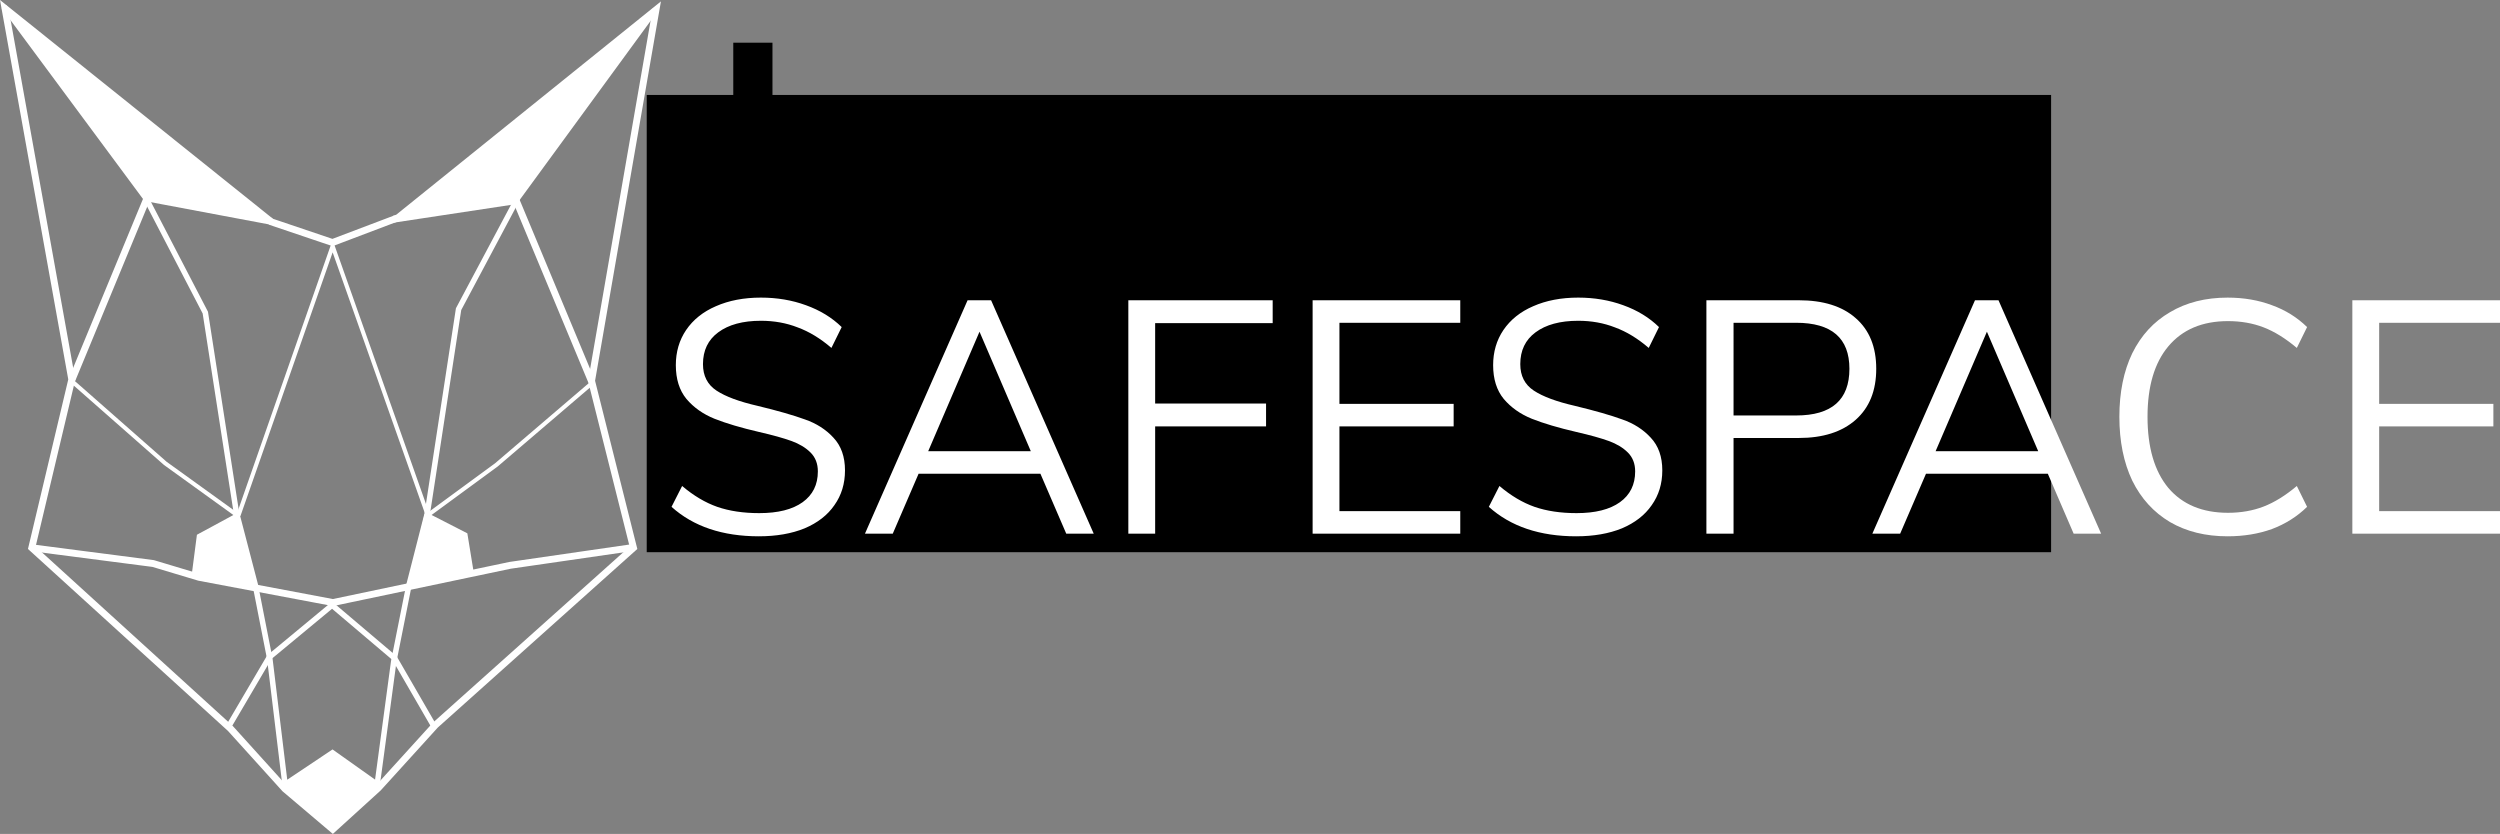 <?xml version="1.0" encoding="UTF-8" standalone="no"?>
<svg
   xmlns:dc="http://purl.org/dc/elements/1.1/"
   xmlns:cc="http://creativecommons.org/ns#"
   xmlns:rdf="http://www.w3.org/1999/02/22-rdf-syntax-ns#"
   xmlns:svg="http://www.w3.org/2000/svg"
   xmlns="http://www.w3.org/2000/svg"
   xmlns:sodipodi="http://sodipodi.sourceforge.net/DTD/sodipodi-0.dtd"
   xmlns:inkscape="http://www.inkscape.org/namespaces/inkscape"
   viewBox="0 0 1812.368 604.549"
   version="1.1"
   id="svg20"
   sodipodi:docname="logo-white.svg"
   width="1812.368"
   height="604.549"
   inkscape:version="0.92.2 5c3e80d, 2017-08-06">
  <rect x="0" y="0" width="1812.368" height="604.549" fill="#808080" stroke="none"/>
  <defs
     id="defs24" />
  <sodipodi:namedview
     pagecolor="#ffffff"
     bordercolor="#666666"
     borderopacity="1"
     objecttolerance="10"
     gridtolerance="10"
     guidetolerance="10"
     inkscape:pageopacity="0"
     inkscape:pageshadow="2"
     inkscape:window-width="1358"
     inkscape:window-height="730"
     id="namedview22"
     showgrid="false"
     inkscape:pagecheckerboard="true"
     fit-margin-top="0"
     fit-margin-left="0"
     fit-margin-right="0"
     fit-margin-bottom="0"
     inkscape:zoom="0.29865042"
     inkscape:cx="1020.8326"
     inkscape:cy="467.74905"
     inkscape:window-x="0"
     inkscape:window-y="18"
     inkscape:window-maximized="0"
     inkscape:current-layer="svg20" />
  <path
     class="th-l-fill"
     d="m 141.042,416.323 43,9 -12.7,-50.4 -26.7,12.7 z m 167.2,-43 27.8,13.8 6,27.2 -43,9.6 h -2.4 z m -103.5,195.8 35.8,-22.8 34.4,25.3 -34,29.3 z M 5.742,9.923 191.542,158.923 l -86.3,-14.8 z M 291.042,156.623 l 83.4,-10.6 96,-133 z"
     id="path4"
     inkscape:connector-curvature="0"
     style="fill:#ffffff;fill-rule:evenodd;stroke:#ffffff" />
  <path
     class="th-l-stroke"
     d="M 3.642,6.123 196.642,160.823 l 44.4,15 47.5,-18 187,-150.7 -46.7,269 30.4,121 -143.6,128.5 -41.4,45.6 -33,30 -34.7,-29.4 -39.5,-43.7 -144,-131 29,-122 z"
     id="path6"
     inkscape:connector-curvature="0"
     style="fill:none;stroke:#ffffff;stroke-width:5" />
  <path
     class="th-l-stroke"
     d="M 2.842,4.823 105.842,143.823 l 43,82.8 22.5,144.8 13.7,52.5 10.6,54 11,90.8 34.4,-23 32.4,23 12,-89.2 11,-55.2 13.3,-52 22.7,-148.2 43,-80.8 99.6,-136.2"
     id="path8"
     inkscape:connector-curvature="0"
     style="fill:none;stroke:#ffffff;stroke-width:4" />
  <path
     class="th-l-stroke"
     d="m 23.042,397.123 88,11.4 33.3,10 97,18.3 128.5,-27 89.6,-13"
     id="path10"
     inkscape:connector-curvature="0"
     style="fill:none;stroke:#ffffff;stroke-width:5" />
  <path
     class="th-l-stroke"
     d="m 166.642,525.123 28.6,-48.7 45.5,-37.7 45.3,38.4 28.5,49.3"
     id="path12"
     inkscape:connector-curvature="0"
     style="fill:none;stroke:#ffffff;stroke-width:4" />
  <path
     class="th-l-stroke"
     d="m 140.542,416.323 3.6,-27.7 29,-15.7 68,-194.5 69,195.2 27.3,14 4.6,28.2"
     id="path14"
     inkscape:connector-curvature="0"
     style="fill:none;stroke:#ffffff;stroke-width:3" />
  <path
     class="th-l-stroke"
     d="m 428.842,276.423 -54.6,-131 -89,13.5 m -233,116.2 54.4,-131.6 90.4,17"
     id="path16"
     inkscape:connector-curvature="0"
     style="fill:none;stroke:#ffffff;stroke-width:5" />
  <path
     class="th-l-stroke"
     d="m 51.642,275.923 68.2,60 52,37.5 m 137,1 51,-37.4 69,-59"
     id="path18"
     inkscape:connector-curvature="0"
     style="fill:none;stroke:#ffffff;stroke-width:3" />
  <flowRoot
     xml:space="preserve"
     id="flowRoot841"
     style="font-style:normal;font-weight:normal;font-size:40px;line-height:125%;font-family:sans-serif;letter-spacing:0px;word-spacing:0px;fill:#000000;fill-opacity:1;stroke:none;stroke-width:1px;stroke-linecap:butt;stroke-linejoin:miter;stroke-opacity:1"
     transform="translate(0.042,0.123)"><flowRegion
       id="flowRegion843"><rect
         id="rect845"
         width="1018.1"
         height="331.474"
         x="468.799"
         y="68.712" /></flowRegion><flowPara
       id="flowPara847"></flowPara></flowRoot>  <g
     aria-label="SAFESPACE"
     transform="translate(0.042,296.986)"
     style="font-style:normal;font-weight:normal;font-size:40px;line-height:125%;font-family:sans-serif;letter-spacing:0px;word-spacing:0px;fill:#000000;fill-opacity:1;stroke:none;stroke-width:1px;stroke-linecap:butt;stroke-linejoin:miter;stroke-opacity:1"
     id="flowRoot849">
    <path
       d="m 550.14,91.809 q -39.6,0 -63.36,-21.36 l 7.68,-15.12 q 12.48,10.56 25.44,15.12 13.2,4.56 30.48,4.56 20.4,0 31.44,-7.92 11.04,-7.92 11.04,-22.32 0,-8.4 -5.28,-13.68 -5.28,-5.28 -13.92,-8.4 -8.64,-3.12 -23.28,-6.48 -19.68,-4.56 -32.4,-9.6 -12.48,-5.04 -20.4,-14.4 -7.68,-9.36 -7.68,-24.48 0,-14.4 7.44,-25.44 7.68,-11.28 21.6,-17.28 14.16,-6.24 32.64,-6.24 17.52,0 32.64,5.52 15.36,5.52 25.92,15.84 l -7.44,15.12 q -12,-10.32 -24.48,-14.88 -12.24,-4.8 -26.64,-4.8 -19.68,0 -30.96,8.4 -11.04,8.16 -11.04,23.04 0,12.72 9.84,19.2 9.84,6.48 29.76,11.04 21.84,5.28 34.32,9.84 12.48,4.32 20.64,13.2 8.4,8.88 8.4,23.76 0,14.4 -7.68,25.2 -7.44,10.8 -21.6,16.8 -14.16,5.76 -33.12,5.76 z"
       style="font-style:normal;font-variant:normal;font-weight:normal;font-stretch:normal;font-size:240px;font-family:'Nunito Sans';-inkscape-font-specification:'Nunito Sans, Normal';font-variant-ligatures:normal;font-variant-caps:normal;font-variant-numeric:normal;font-feature-settings:normal;text-align:start;writing-mode:lr-tb;text-anchor:start;fill:#ffffff;fill-opacity:1"
       id="path4575" />
    <path
       d="m 772.928,89.889 -18.72,-43.44 h -88.32 l -18.72,43.44 h -20.16 l 74.4,-169.2 h 17.04 l 74.4,169.2 z m -100.08,-59.76 h 74.4 l -37.2,-86.64 z"
       style="font-style:normal;font-variant:normal;font-weight:normal;font-stretch:normal;font-size:240px;font-family:'Nunito Sans';-inkscape-font-specification:'Nunito Sans, Normal';font-variant-ligatures:normal;font-variant-caps:normal;font-variant-numeric:normal;font-feature-settings:normal;text-align:start;writing-mode:lr-tb;text-anchor:start;fill:#ffffff;fill-opacity:1"
       id="path4577" />
    <path
       d="m 817.942,89.889 v -169.2 h 104.64 v 16.56 h -85.2 v 58.32 h 80.4 V 12.129 h -80.4 v 77.76 z"
       style="font-style:normal;font-variant:normal;font-weight:normal;font-stretch:normal;font-size:240px;font-family:'Nunito Sans';-inkscape-font-specification:'Nunito Sans, Normal';font-variant-ligatures:normal;font-variant-caps:normal;font-variant-numeric:normal;font-feature-settings:normal;text-align:start;writing-mode:lr-tb;text-anchor:start;fill:#ffffff;fill-opacity:1"
       id="path4579" />
    <path
       d="m 951.536,89.889 v -169.2 h 107.04 v 16.32 h -87.6 v 58.8 h 82.8 V 12.129 h -82.8 v 61.44 h 87.6 v 16.32 z"
       style="font-style:normal;font-variant:normal;font-weight:normal;font-stretch:normal;font-size:240px;font-family:'Nunito Sans';-inkscape-font-specification:'Nunito Sans, Normal';font-variant-ligatures:normal;font-variant-caps:normal;font-variant-numeric:normal;font-feature-settings:normal;text-align:start;writing-mode:lr-tb;text-anchor:start;fill:#ffffff;fill-opacity:1"
       id="path4581" />
    <path
       d="m 1142.64,91.809 q -39.6,0 -63.36,-21.36 l 7.68,-15.12 q 12.48,10.56 25.44,15.12 13.2,4.56 30.48,4.56 20.4,0 31.44,-7.92 11.04,-7.92 11.04,-22.32 0,-8.4 -5.28,-13.68 -5.28,-5.28 -13.92,-8.4 -8.64,-3.12 -23.28,-6.48 -19.68,-4.56 -32.4,-9.6 -12.48,-5.04 -20.4,-14.4 -7.68,-9.36 -7.68,-24.48 0,-14.4 7.44,-25.44 7.68,-11.28 21.6,-17.28 14.16,-6.24 32.64,-6.24 17.52,0 32.64,5.52 15.36,5.52 25.92,15.84 l -7.44,15.12 q -12,-10.32 -24.48,-14.88 -12.24,-4.8 -26.64,-4.8 -19.68,0 -30.96,8.4 -11.04,8.16 -11.04,23.04 0,12.72 9.84,19.2 9.84,6.48 29.76,11.04 21.84,5.28 34.32,9.84 12.48,4.32 20.64,13.2 8.4,8.88 8.4,23.76 0,14.4 -7.68,25.2 -7.44,10.8 -21.6,16.8 -14.16,5.76 -33.12,5.76 z"
       style="font-style:normal;font-variant:normal;font-weight:normal;font-stretch:normal;font-size:240px;font-family:'Nunito Sans';-inkscape-font-specification:'Nunito Sans, Normal';font-variant-ligatures:normal;font-variant-caps:normal;font-variant-numeric:normal;font-feature-settings:normal;text-align:start;writing-mode:lr-tb;text-anchor:start;fill:#ffffff;fill-opacity:1"
       id="path4583" />
    <path
       d="m 1237.005,-79.311 h 66.96 q 26.64,0 41.28,12.96 14.88,12.96 14.88,36.72 0,23.76 -14.88,36.96 -14.88,13.2 -41.28,13.2 h -47.28 v 69.36 h -19.68 z m 65.04,83.52 q 38.64,0 38.64,-33.84 0,-33.36 -38.64,-33.36 h -45.36 V 4.209 Z"
       style="font-style:normal;font-variant:normal;font-weight:normal;font-stretch:normal;font-size:240px;font-family:'Nunito Sans';-inkscape-font-specification:'Nunito Sans, Normal';font-variant-ligatures:normal;font-variant-caps:normal;font-variant-numeric:normal;font-feature-settings:normal;text-align:start;writing-mode:lr-tb;text-anchor:start;fill:#ffffff;fill-opacity:1"
       id="path4585" />
    <path
       d="m 1503.24,89.889 -18.72,-43.44 h -88.32 l -18.72,43.44 h -20.16 l 74.4,-169.2 h 17.04 l 74.4,169.2 z m -100.08,-59.76 h 74.4 l -37.2,-86.64 z"
       style="font-style:normal;font-variant:normal;font-weight:normal;font-stretch:normal;font-size:240px;font-family:'Nunito Sans';-inkscape-font-specification:'Nunito Sans, Normal';font-variant-ligatures:normal;font-variant-caps:normal;font-variant-numeric:normal;font-feature-settings:normal;text-align:start;writing-mode:lr-tb;text-anchor:start;fill:#ffffff;fill-opacity:1"
       id="path4587" />
    <path
       d="m 1614.87,91.809 q -24,0 -41.76,-10.32 -17.76,-10.56 -27.36,-30 -9.36,-19.68 -9.36,-46.32 0,-26.64 9.36,-46.08 9.6,-19.44 27.36,-29.76 17.76,-10.56 41.76,-10.56 17.52,0 32.16,5.52 14.64,5.28 25.44,15.84 l -7.44,15.12 q -12.24,-10.32 -24,-14.88 -11.76,-4.56 -25.92,-4.56 -27.84,0 -43.2,18.24 -15.12,18 -15.12,51.12 0,33.36 15.12,51.6 15.36,18 43.2,18 14.16,0 25.92,-4.56 11.76,-4.56 24,-14.88 l 7.44,15.12 q -10.8,10.56 -25.44,16.08 -14.64,5.28 -32.16,5.28 z"
       style="font-style:normal;font-variant:normal;font-weight:normal;font-stretch:normal;font-size:240px;font-family:'Nunito Sans';-inkscape-font-specification:'Nunito Sans, Normal';font-variant-ligatures:normal;font-variant-caps:normal;font-variant-numeric:normal;font-feature-settings:normal;text-align:start;writing-mode:lr-tb;text-anchor:start;fill:#ffffff;fill-opacity:1"
       id="path4589" />
    <path
       d="m 1705.286,89.889 v -169.2 h 107.04 v 16.32 h -87.6 v 58.8 h 82.8 V 12.129 h -82.8 v 61.44 h 87.6 v 16.32 z"
       style="font-style:normal;font-variant:normal;font-weight:normal;font-stretch:normal;font-size:240px;font-family:'Nunito Sans';-inkscape-font-specification:'Nunito Sans, Normal';font-variant-ligatures:normal;font-variant-caps:normal;font-variant-numeric:normal;font-feature-settings:normal;text-align:start;writing-mode:lr-tb;text-anchor:start;fill:#ffffff;fill-opacity:1"
       id="path4591" />
  </g>
  <flowRoot
     xml:space="preserve"
     id="flowRoot857"
     style="font-style:normal;font-weight:normal;font-size:40px;line-height:125%;font-family:sans-serif;letter-spacing:0px;word-spacing:0px;fill:#000000;fill-opacity:1;stroke:none;stroke-width:1px;stroke-linecap:butt;stroke-linejoin:miter;stroke-opacity:1"
     transform="translate(0.042,0.123)"><flowRegion
       id="flowRegion859"><rect
         id="rect861"
         width="28.412"
         height="62.743"
         x="531.543"
         y="30.83" /></flowRegion><flowPara
       id="flowPara863"></flowPara></flowRoot></svg>
